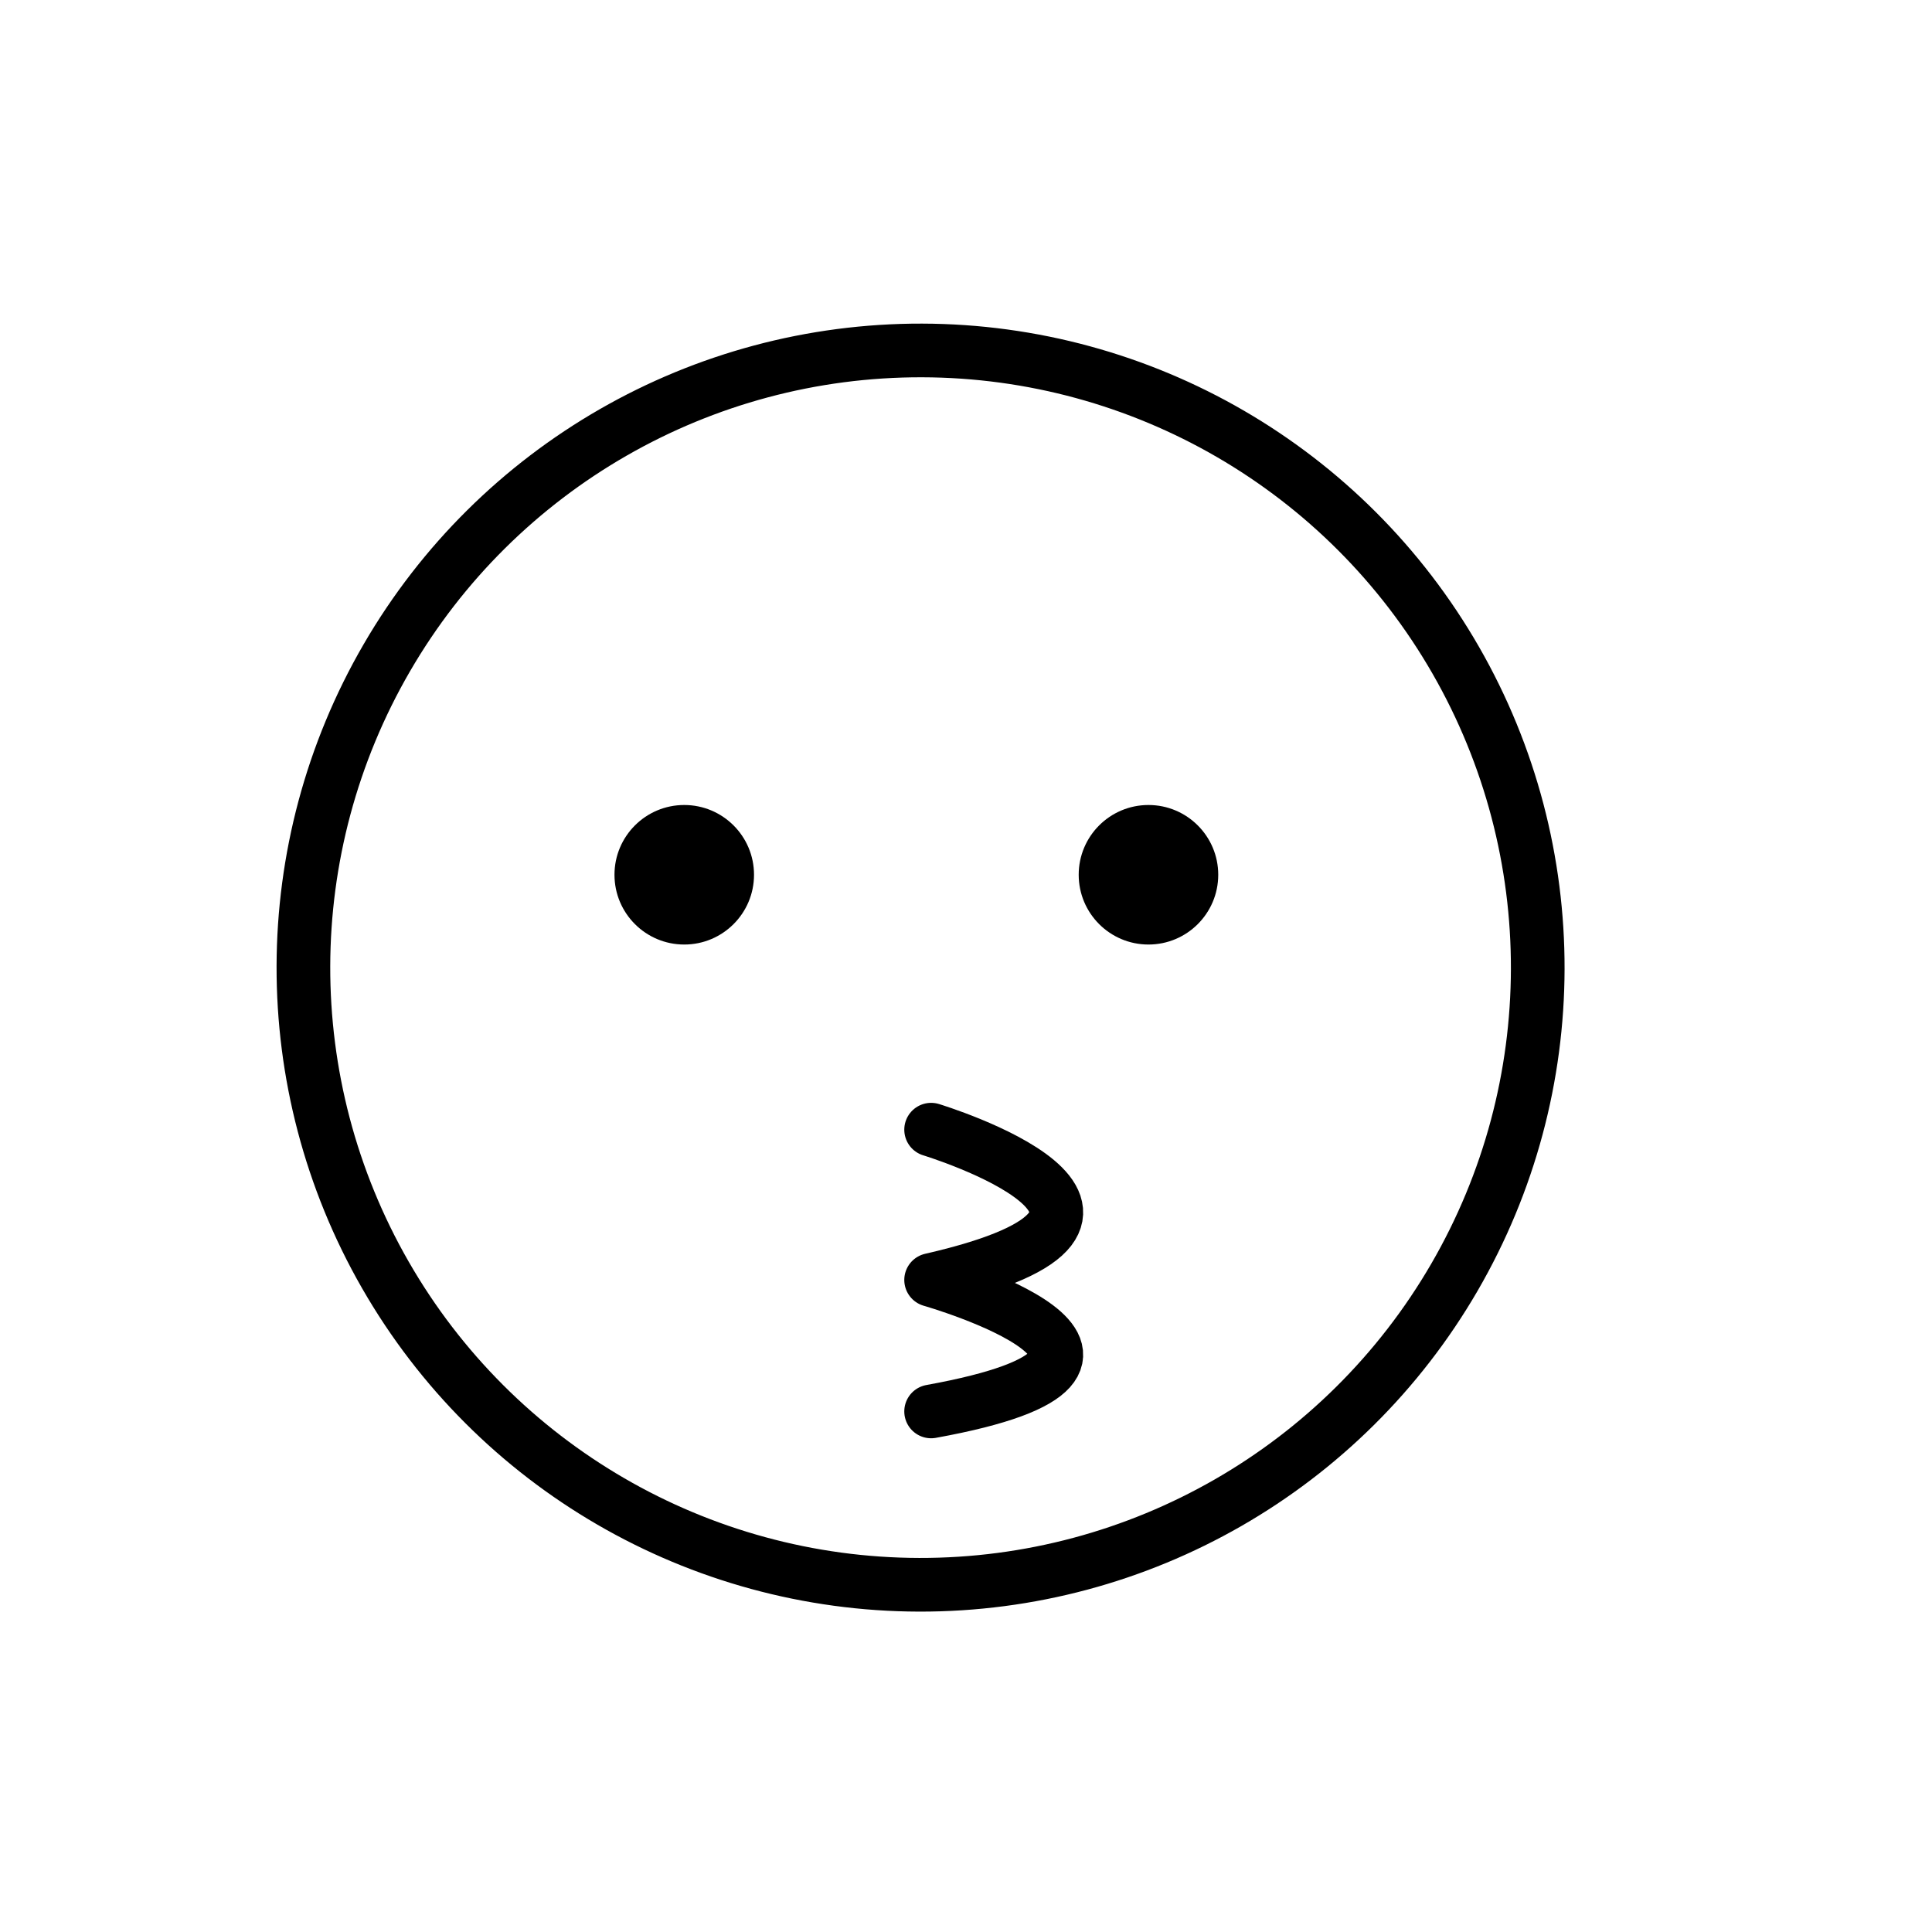 <?xml version="1.0" encoding="utf-8"?>
<!-- Generator: Adobe Illustrator 21.1.0, SVG Export Plug-In . SVG Version: 6.00 Build 0)  -->
<svg version="1.1" id="emoji" xmlns="http://www.w3.org/2000/svg" xmlns:xlink="http://www.w3.org/1999/xlink" x="0px" y="0px"
	 viewBox="0 0 72 72" enable-background="new 0 0 72 72" xml:space="preserve">
<g id="_xD83D__xDE17_">
	<path fill="none" stroke="#1F201F" stroke-width="2" stroke-linecap="round" stroke-linejoin="round" stroke-miterlimit="10" d="
		M20.3,44"/>
	<path fill="none" stroke="#1F201E" stroke-width="2" stroke-linecap="round" stroke-linejoin="round" stroke-miterlimit="10" d="
		M46.1,45.7"/>
	<path fill="none" stroke="#000000" stroke-width="2" stroke-linecap="round" stroke-linejoin="round" stroke-miterlimit="10" d="
		M34.7,42.1c0,0,10.5,3.2,0,5.6c0,0,10.5,3,0,4.9"/>
	<circle cx="25.5" cy="32.6" r="2.6"/>
	<circle cx="42.8" cy="32.6" r="2.6"/>
	
		<ellipse transform="matrix(2.335999e-03 -1 1 2.335999e-03 -1.773 70.276)" fill="none" stroke="#000000" stroke-width="2" stroke-linecap="round" stroke-linejoin="round" stroke-miterlimit="10" cx="34.3" cy="36" rx="23" ry="23"/>
</g>
</svg>

